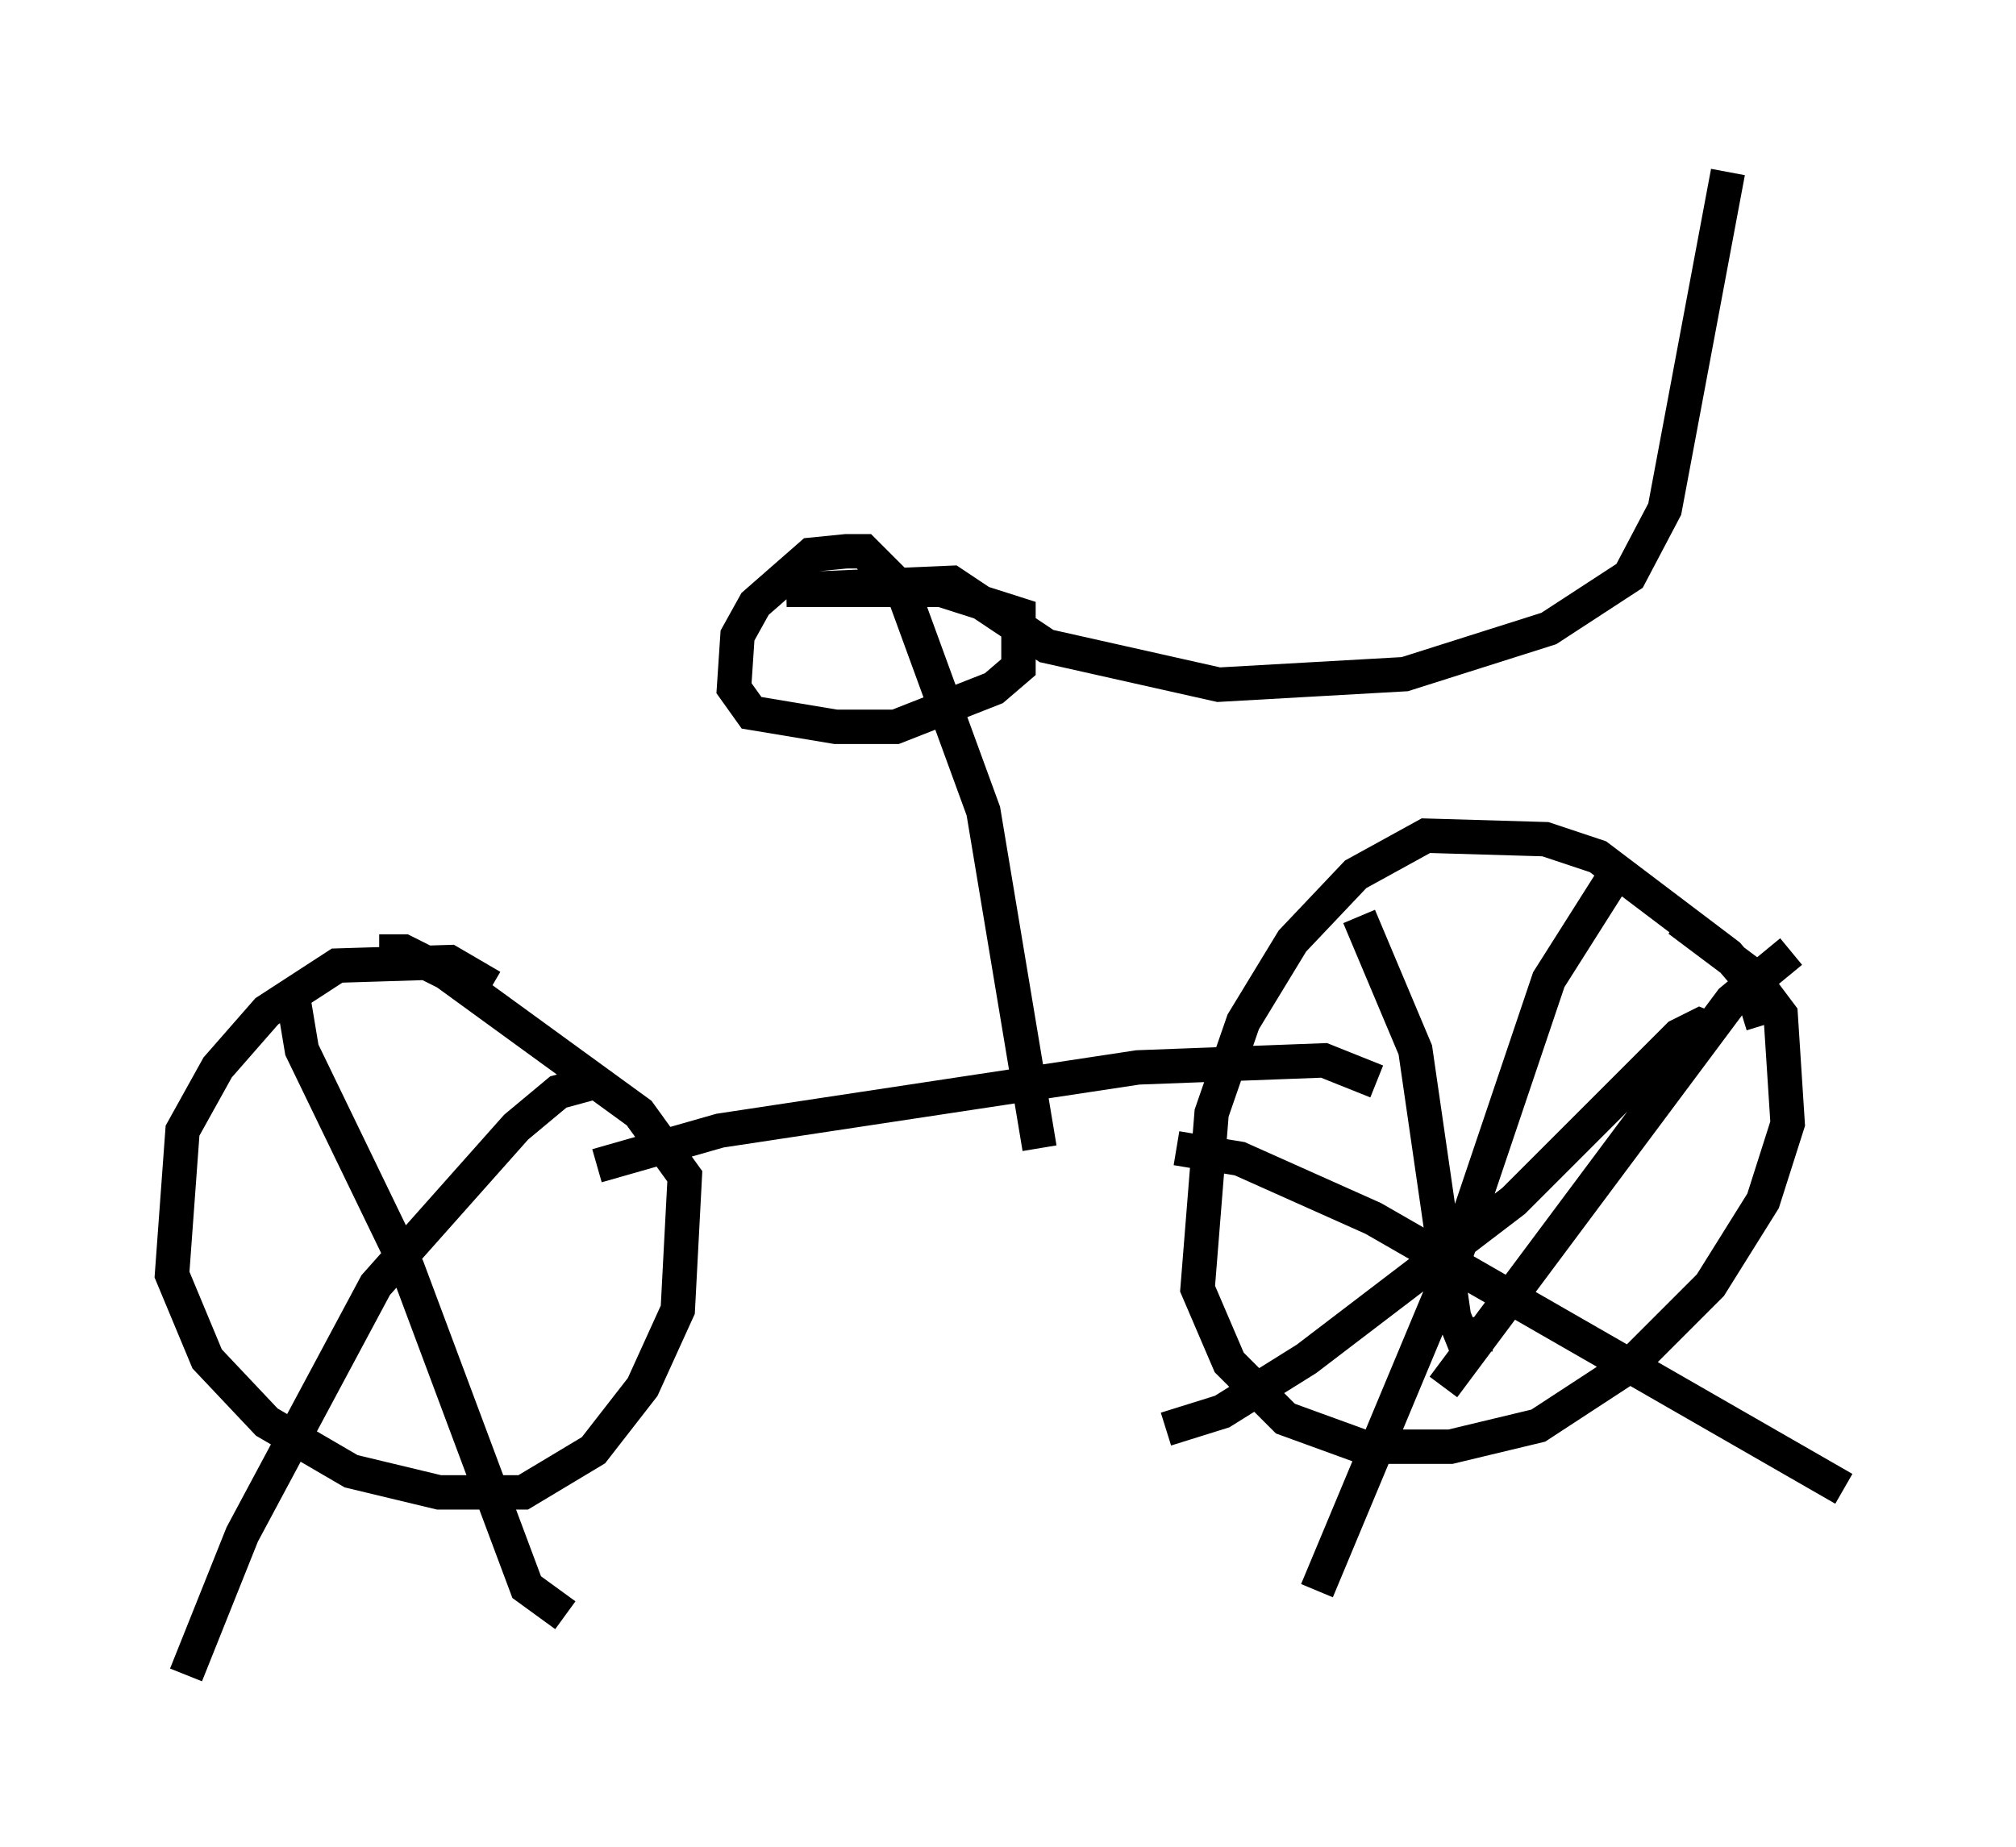 <?xml version="1.0" encoding="utf-8" ?>
<svg baseProfile="full" height="53.692" version="1.1" width="58.592" xmlns="http://www.w3.org/2000/svg" xmlns:ev="http://www.w3.org/2001/xml-events" xmlns:xlink="http://www.w3.org/1999/xlink"><defs /><rect fill="white" height="53.692" width="58.592" x="0" y="0" /><path d="M15.004, 30.113 m-0.715, -1.429 l-1.225, -0.715 -3.267, 0.102 l-2.042, 1.327 -1.429, 1.633 l-1.021, 1.838 -0.306, 4.185 l1.021, 2.45 1.735, 1.838 l2.45, 1.429 2.552, 0.613 l2.45, 0.0 2.042, -1.225 l1.429, -1.838 1.021, -2.246 l0.204, -3.879 -1.327, -1.838 l-5.615, -4.083 -1.225, -0.613 l-0.715, 0.0 m40.221, 2.144 l-0.408, -1.327 -0.613, -0.715 l-3.777, -2.858 -1.531, -0.51 l-3.471, -0.102 -2.042, 1.123 l-1.838, 1.94 -1.429, 2.348 l-0.919, 2.654 -0.408, 5.104 l0.919, 2.144 1.633, 1.633 l2.246, 0.817 2.552, 0.0 l2.552, -0.613 2.654, -1.735 l2.348, -2.348 1.531, -2.45 l0.715, -2.246 -0.204, -3.165 l-0.919, -1.225 -2.042, -1.531 m-9.29, -0.102 l1.633, 3.879 1.123, 7.758 l0.204, 0.51 0.919, 0.0 m8.677, -11.127 l-1.735, 1.429 -8.371, 11.229 m5.002, -14.904 l-1.94, 3.063 -2.858, 8.473 l-3.879, 9.29 m-4.083, -12.863 l1.838, 0.306 3.879, 1.735 l13.679, 7.861 m-3.675, -13.271 l-0.51, -0.204 -0.613, 0.306 l-4.798, 4.798 -6.023, 4.594 l-2.45, 1.531 -1.633, 0.51 m-25.419, -12.863 l0.306, 1.838 3.063, 6.329 l3.471, 9.29 1.123, 0.817 m0.919, -15.517 l-1.123, 0.306 -1.225, 1.021 l-4.083, 4.594 -3.879, 7.248 l-1.633, 4.083 m11.944, -14.802 l3.573, -1.021 12.148, -1.838 l5.41, -0.204 1.531, 0.613 m-9.8, 1.94 l-1.633, -9.8 -2.348, -6.431 l-1.123, -1.123 -0.51, 0.0 l-1.021, 0.102 -1.633, 1.429 l-0.51, 0.919 -0.102, 1.531 l0.51, 0.715 2.45, 0.408 l1.735, 0.0 2.858, -1.123 l0.715, -0.613 0.0, -1.531 l-2.246, -0.715 -4.492, 0.0 l4.798, -0.204 2.756, 1.838 l5.002, 1.123 5.41, -0.306 l4.185, -1.327 2.348, -1.531 l1.021, -1.94 1.838, -9.8 " fill="none" stroke="black" stroke-width="1" /></svg>